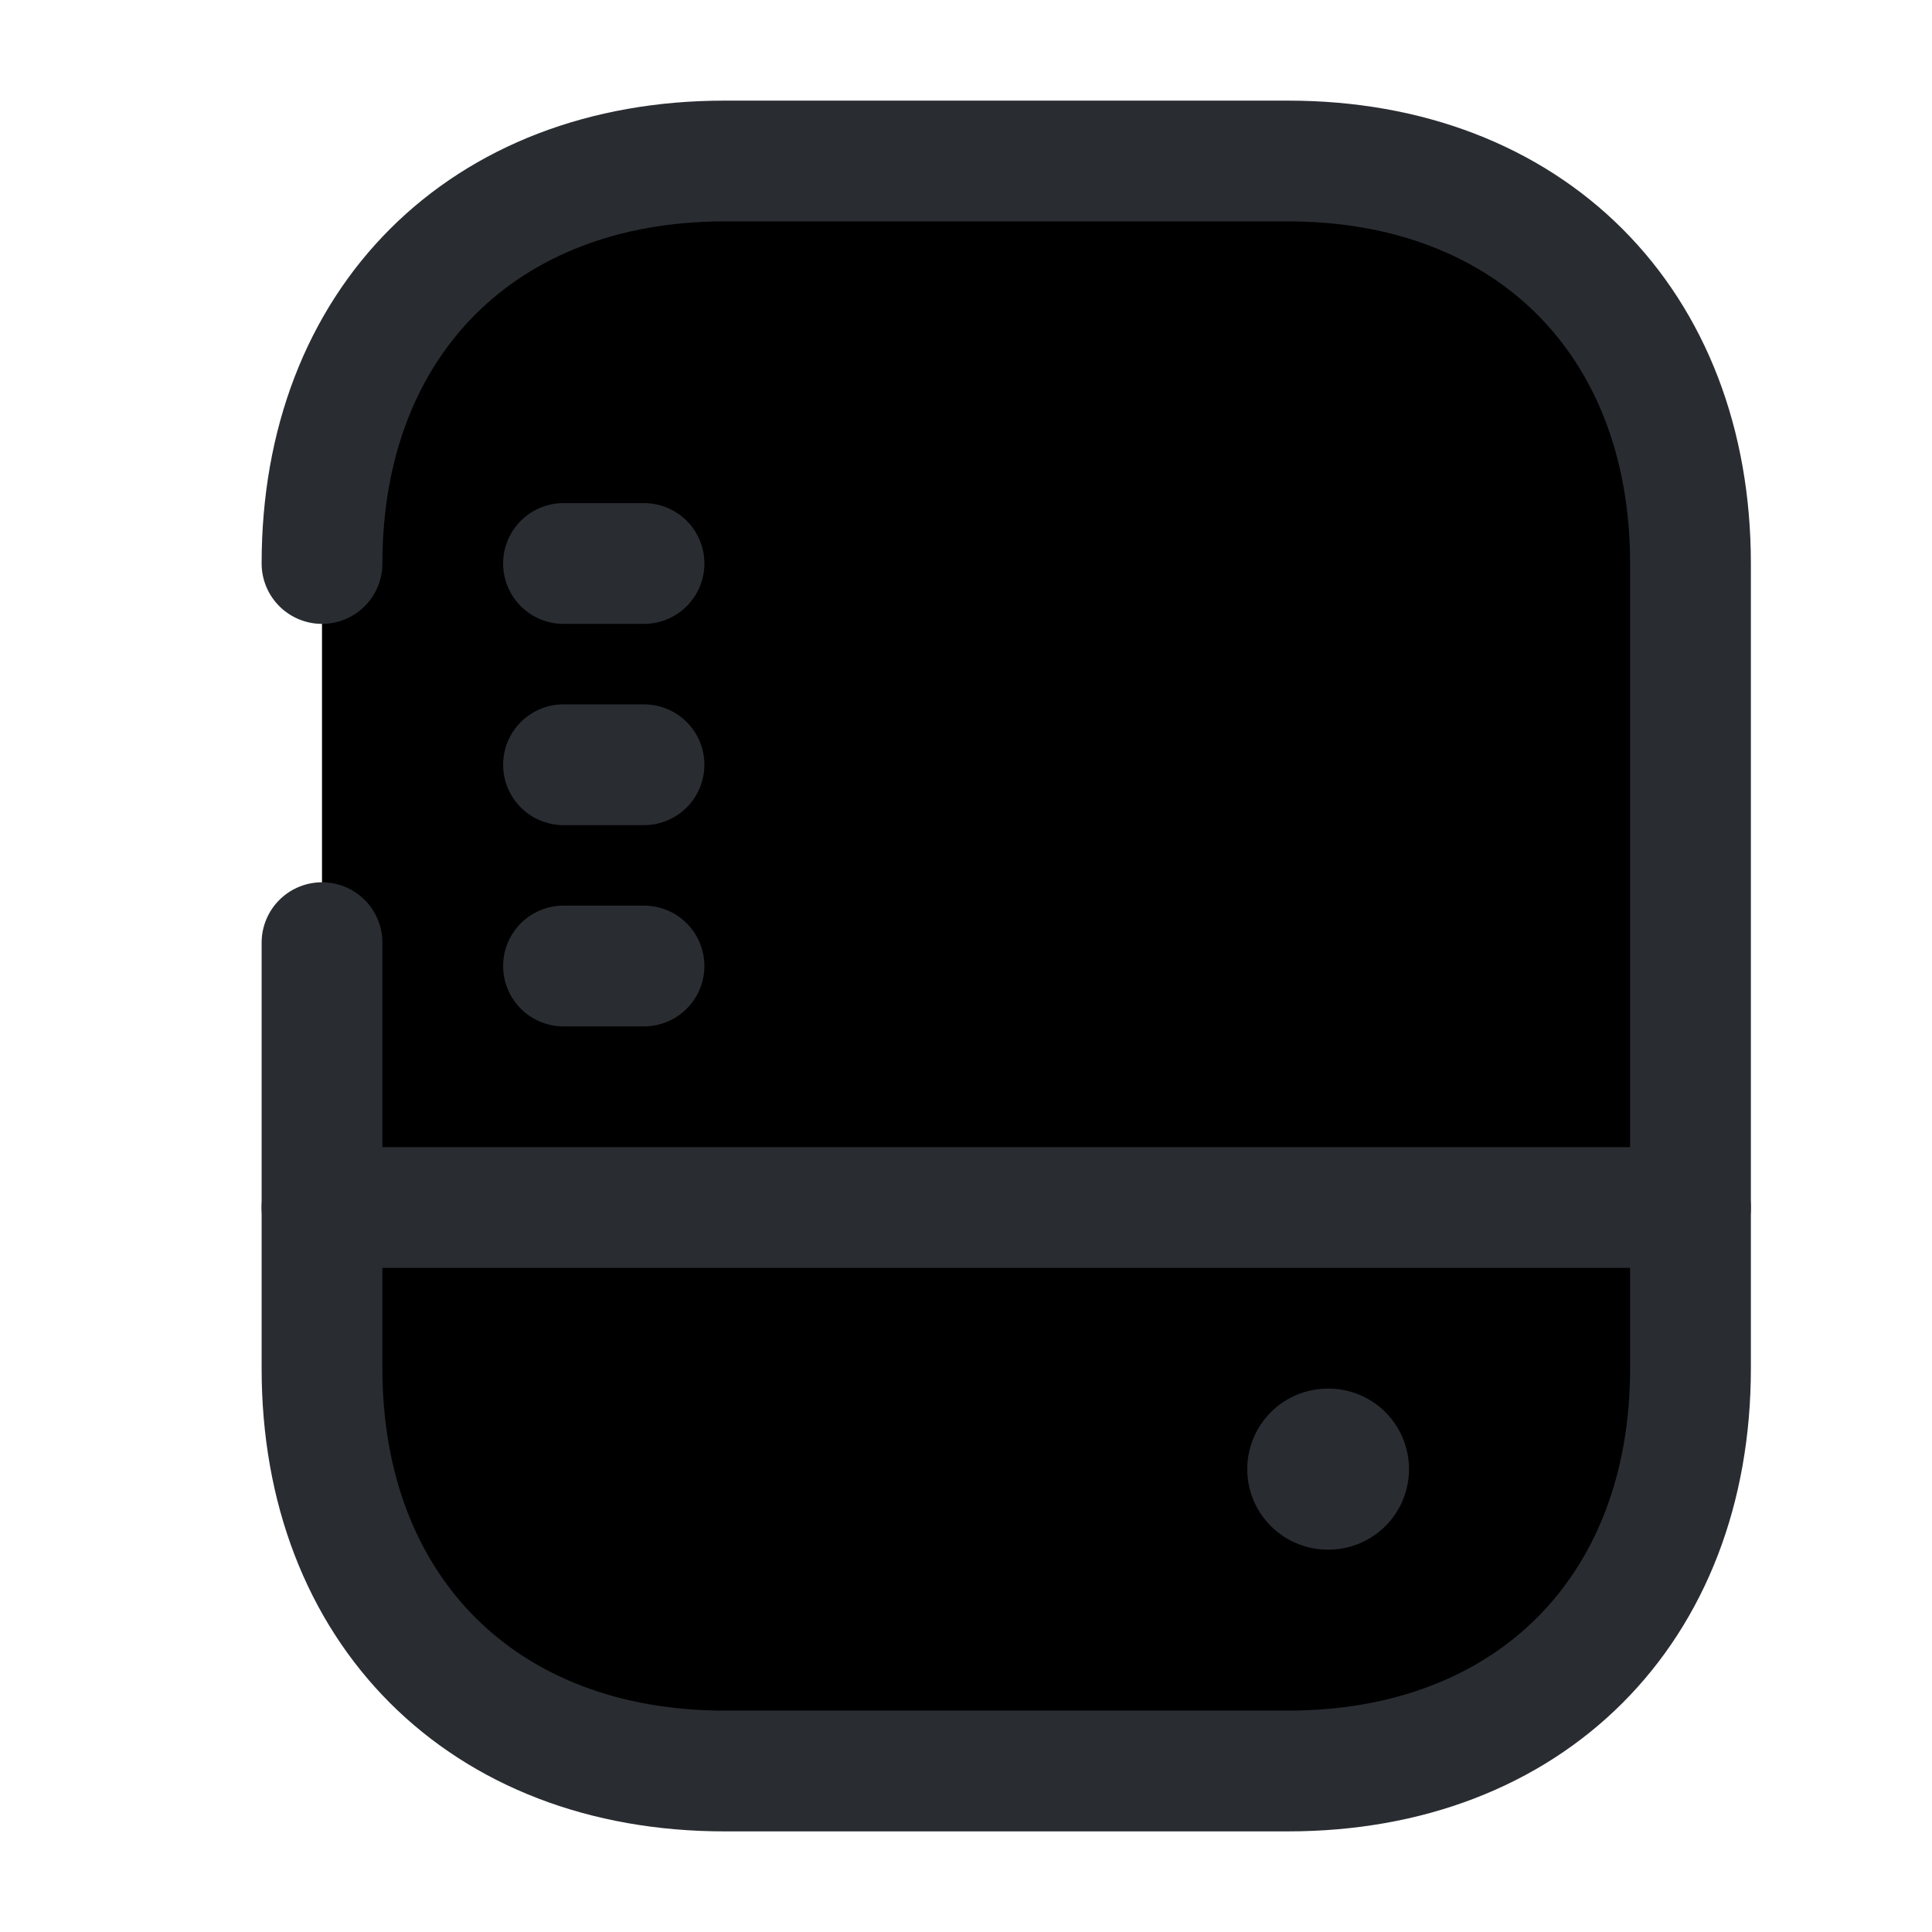 <svg width="24" height="24" viewBox="0 0 24 24"  xmlns="http://www.w3.org/2000/svg">
<path d="M4 7C4 4 6 2 9 2H16C19 2 21 4 21 7V17C21 20 19 22 16 22H9C6 22 4 20 4 17V11.71" stroke="#292D32" stroke-width="1.5" stroke-linecap="round" stroke-linejoin="round"/>
<path d="M4 15H21" stroke="#292D32" stroke-width="1.5" stroke-linecap="round" stroke-linejoin="round"/>
<path d="M7 12H8" stroke="#292D32" stroke-width="1.5" stroke-linecap="round" stroke-linejoin="round"/>
<path d="M7 9.5H8" stroke="#292D32" stroke-width="1.5" stroke-linecap="round" stroke-linejoin="round"/>
<path d="M7 7H8" stroke="#292D32" stroke-width="1.5" stroke-linecap="round" stroke-linejoin="round"/>
<path d="M16.494 18.25H16.503" stroke="#292D32" stroke-width="2" stroke-linecap="round" stroke-linejoin="round"/>
</svg>
